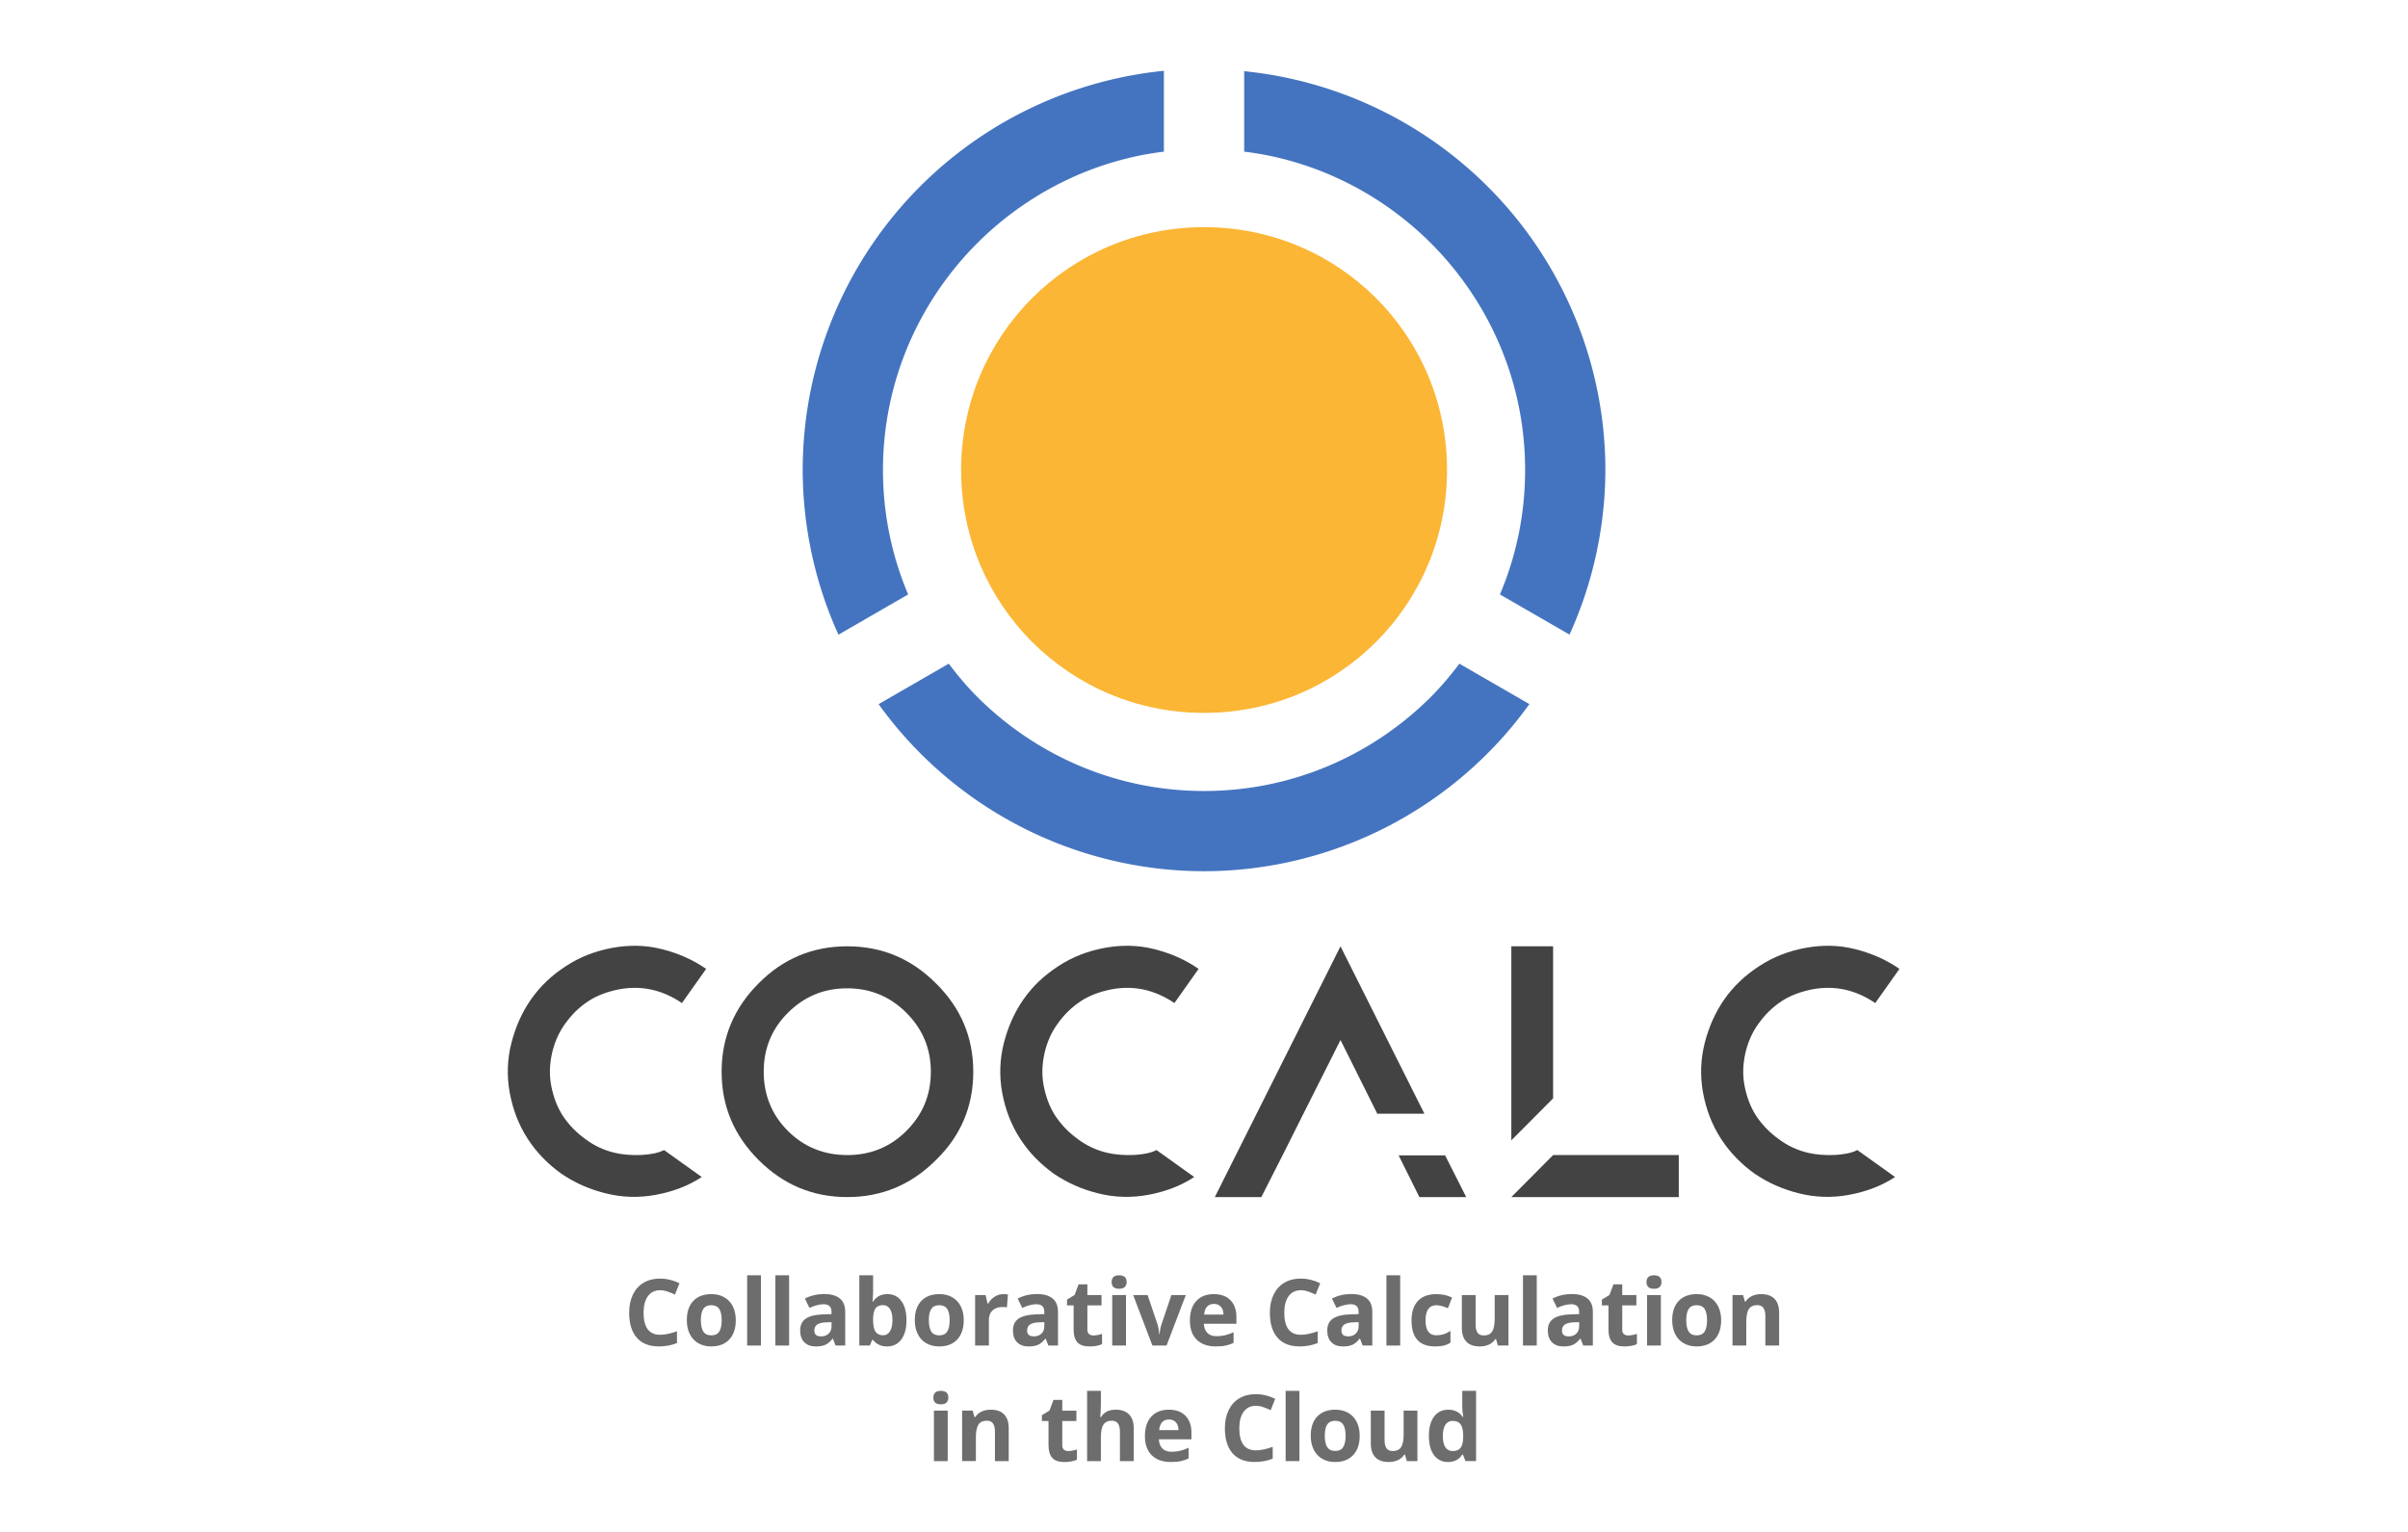 <?xml version="1.0" encoding="UTF-8" standalone="no"?>
<!-- Created with Inkscape (http://www.inkscape.org/) -->

<svg
   xmlns:dc="http://purl.org/dc/elements/1.1/"
   xmlns:cc="http://creativecommons.org/ns#"
   xmlns:rdf="http://www.w3.org/1999/02/22-rdf-syntax-ns#"
   xmlns:svg="http://www.w3.org/2000/svg"
   xmlns="http://www.w3.org/2000/svg"
   xmlns:sodipodi="http://sodipodi.sourceforge.net/DTD/sodipodi-0.dtd"
   xmlns:inkscape="http://www.inkscape.org/namespaces/inkscape"
   width="440mm"
   height="280mm"
   viewBox="0 0 1559.055 992.126"
   id="svg2"
   version="1.1"
   inkscape:version="0.91 r13725"
   sodipodi:docname="cocalc-chrome-app-tile-440x280.svg"
   inkscape:export-filename="/home/hsy/d/cocalc/artwork/cocalc-chrome-app-tile-440x280.svg.png"
   inkscape:export-xdpi="25.4"
   inkscape:export-ydpi="25.4">
  <defs
     id="defs4" />
  <sodipodi:namedview
     id="base"
     pagecolor="#ffffff"
     bordercolor="#666666"
     borderopacity="1.0"
     inkscape:pageopacity="0.0"
     inkscape:pageshadow="2"
     inkscape:zoom="0.7"
     inkscape:cx="448.87982"
     inkscape:cy="433.04154"
     inkscape:document-units="px"
     inkscape:current-layer="layer1-6"
     showgrid="false"
     inkscape:window-width="2560"
     inkscape:window-height="1416"
     inkscape:window-x="0"
     inkscape:window-y="24"
     inkscape:window-maximized="1" />
  <g
     inkscape:label="Layer 1"
     inkscape:groupmode="layer"
     id="layer1"
     transform="translate(0,-60.236)">
    <g
       transform="matrix(3.307,0,0,3.307,253.571,-2335.529)"
       id="layer1-6"
       inkscape:label="Layer 1">
      <g
         id="g4148"
         transform="matrix(1.882,0,0,1.882,-387.807,-130.719)">
        <g
           id="text4810"
           style="font-style:normal;font-variant:normal;font-weight:bold;font-stretch:normal;font-size:9.621px;line-height:125%;font-family:'Noto Sans';-inkscape-font-specification:'Noto Sans Bold';text-align:center;letter-spacing:0px;word-spacing:0px;writing-mode:lr-tb;text-anchor:middle;fill:#000000;fill-opacity:1;stroke:none;stroke-width:1px;stroke-linecap:butt;stroke-linejoin:miter;stroke-opacity:1">
          <path
             id="path4240"
             style="font-style:normal;font-variant:normal;font-weight:bold;font-stretch:normal;font-size:9.621px;line-height:125%;font-family:'Noto Sans';-inkscape-font-specification:'Noto Sans Bold';text-align:center;text-anchor:middle;fill:#6d6d6d;fill-opacity:1"
             d="m 233.992,588.655 q -0.822,0 -1.273,0.62 -0.451,0.615 -0.451,1.719 0,2.297 1.724,2.297 0.723,0 1.752,-0.362 l 0,1.221 q -0.846,0.352 -1.889,0.352 -1.499,0 -2.293,-0.907 -0.794,-0.911 -0.794,-2.612 0,-1.071 0.39,-1.874 0.39,-0.808 1.118,-1.236 0.733,-0.432 1.715,-0.432 1.001,0 2.011,0.484 l -0.47,1.184 q -0.385,-0.183 -0.775,-0.319 -0.39,-0.136 -0.766,-0.136 z"
             inkscape:connector-curvature="0" />
          <path
             id="path4242"
             style="font-style:normal;font-variant:normal;font-weight:bold;font-stretch:normal;font-size:9.621px;line-height:125%;font-family:'Noto Sans';-inkscape-font-specification:'Noto Sans Bold';text-align:center;text-anchor:middle;fill:#6d6d6d;fill-opacity:1"
             d="m 238.229,591.774 q 0,0.78 0.254,1.179 0.258,0.399 0.836,0.399 0.573,0 0.822,-0.395 0.254,-0.399 0.254,-1.184 0,-0.78 -0.254,-1.17 -0.254,-0.39 -0.832,-0.39 -0.573,0 -0.827,0.39 -0.254,0.385 -0.254,1.17 z m 3.631,0 q 0,1.282 -0.676,2.006 -0.676,0.723 -1.884,0.723 -0.756,0 -1.334,-0.329 -0.578,-0.334 -0.888,-0.954 -0.31,-0.62 -0.31,-1.447 0,-1.287 0.672,-2.001 0.672,-0.714 1.889,-0.714 0.756,0 1.334,0.329 0.578,0.329 0.888,0.944 0.31,0.615 0.31,1.442 z"
             inkscape:connector-curvature="0" />
          <path
             id="path4244"
             style="font-style:normal;font-variant:normal;font-weight:bold;font-stretch:normal;font-size:9.621px;line-height:125%;font-family:'Noto Sans';-inkscape-font-specification:'Noto Sans Bold';text-align:center;text-anchor:middle;fill:#6d6d6d;fill-opacity:1"
             d="m 244.477,594.41 -1.433,0 0,-7.31 1.433,0 0,7.31 z"
             inkscape:connector-curvature="0" />
          <path
             id="path4246"
             style="font-style:normal;font-variant:normal;font-weight:bold;font-stretch:normal;font-size:9.621px;line-height:125%;font-family:'Noto Sans';-inkscape-font-specification:'Noto Sans Bold';text-align:center;text-anchor:middle;fill:#6d6d6d;fill-opacity:1"
             d="m 247.409,594.41 -1.433,0 0,-7.31 1.433,0 0,7.31 z"
             inkscape:connector-curvature="0" />
          <path
             id="path4248"
             style="font-style:normal;font-variant:normal;font-weight:bold;font-stretch:normal;font-size:9.621px;line-height:125%;font-family:'Noto Sans';-inkscape-font-specification:'Noto Sans Bold';text-align:center;text-anchor:middle;fill:#6d6d6d;fill-opacity:1"
             d="m 252.243,594.41 -0.277,-0.714 -0.038,0 q -0.362,0.456 -0.747,0.634 -0.381,0.174 -0.996,0.174 -0.756,0 -1.193,-0.432 -0.432,-0.432 -0.432,-1.231 0,-0.836 0.583,-1.231 0.587,-0.399 1.766,-0.442 l 0.911,-0.028 0,-0.23 q 0,-0.799 -0.817,-0.799 -0.629,0 -1.48,0.381 l -0.474,-0.968 q 0.907,-0.474 2.011,-0.474 1.057,0 1.621,0.46 0.564,0.46 0.564,1.4 l 0,3.5 -1.001,0 z m -0.423,-2.433 -0.554,0.019 q -0.625,0.019 -0.93,0.225 -0.305,0.207 -0.305,0.63 0,0.606 0.695,0.606 0.498,0 0.794,-0.287 0.301,-0.287 0.301,-0.761 l 0,-0.432 z"
             inkscape:connector-curvature="0" />
          <path
             id="path4250"
             style="font-style:normal;font-variant:normal;font-weight:bold;font-stretch:normal;font-size:9.621px;line-height:125%;font-family:'Noto Sans';-inkscape-font-specification:'Noto Sans Bold';text-align:center;text-anchor:middle;fill:#6d6d6d;fill-opacity:1"
             d="m 257.636,589.059 q 0.93,0 1.456,0.728 0.526,0.723 0.526,1.987 0,1.301 -0.545,2.015 -0.54,0.714 -1.475,0.714 -0.925,0 -1.452,-0.672 l -0.099,0 -0.24,0.578 -1.095,0 0,-7.31 1.433,0 0,1.701 q 0,0.324 -0.056,1.038 l 0.056,0 q 0.503,-0.78 1.489,-0.78 z m -0.46,1.146 q -0.531,0 -0.775,0.329 -0.244,0.324 -0.254,1.076 l 0,0.155 q 0,0.846 0.249,1.212 0.254,0.366 0.799,0.366 0.442,0 0.7,-0.404 0.263,-0.409 0.263,-1.184 0,-0.775 -0.263,-1.16 -0.263,-0.39 -0.719,-0.39 z"
             inkscape:connector-curvature="0" />
          <path
             id="path4252"
             style="font-style:normal;font-variant:normal;font-weight:bold;font-stretch:normal;font-size:9.621px;line-height:125%;font-family:'Noto Sans';-inkscape-font-specification:'Noto Sans Bold';text-align:center;text-anchor:middle;fill:#6d6d6d;fill-opacity:1"
             d="m 261.944,591.774 q 0,0.78 0.254,1.179 0.258,0.399 0.836,0.399 0.573,0 0.822,-0.395 0.254,-0.399 0.254,-1.184 0,-0.78 -0.254,-1.17 -0.254,-0.39 -0.832,-0.39 -0.573,0 -0.827,0.39 -0.254,0.385 -0.254,1.17 z m 3.631,0 q 0,1.282 -0.676,2.006 -0.676,0.723 -1.884,0.723 -0.756,0 -1.334,-0.329 -0.578,-0.334 -0.888,-0.954 -0.31,-0.62 -0.31,-1.447 0,-1.287 0.672,-2.001 0.672,-0.714 1.889,-0.714 0.756,0 1.334,0.329 0.578,0.329 0.888,0.944 0.31,0.615 0.31,1.442 z"
             inkscape:connector-curvature="0" />
          <path
             id="path4254"
             style="font-style:normal;font-variant:normal;font-weight:bold;font-stretch:normal;font-size:9.621px;line-height:125%;font-family:'Noto Sans';-inkscape-font-specification:'Noto Sans Bold';text-align:center;text-anchor:middle;fill:#6d6d6d;fill-opacity:1"
             d="m 269.69,589.059 q 0.291,0 0.484,0.042 l -0.108,1.344 q -0.174,-0.047 -0.423,-0.047 -0.686,0 -1.071,0.352 -0.381,0.352 -0.381,0.987 l 0,2.673 -1.433,0 0,-5.252 1.085,0 0.211,0.883 0.07,0 q 0.244,-0.442 0.658,-0.709 0.418,-0.272 0.907,-0.272 z"
             inkscape:connector-curvature="0" />
          <path
             id="path4256"
             style="font-style:normal;font-variant:normal;font-weight:bold;font-stretch:normal;font-size:9.621px;line-height:125%;font-family:'Noto Sans';-inkscape-font-specification:'Noto Sans Bold';text-align:center;text-anchor:middle;fill:#6d6d6d;fill-opacity:1"
             d="m 274.379,594.41 -0.277,-0.714 -0.038,0 q -0.362,0.456 -0.747,0.634 -0.381,0.174 -0.996,0.174 -0.756,0 -1.193,-0.432 -0.432,-0.432 -0.432,-1.231 0,-0.836 0.583,-1.231 0.587,-0.399 1.766,-0.442 l 0.911,-0.028 0,-0.23 q 0,-0.799 -0.817,-0.799 -0.63,0 -1.48,0.381 l -0.474,-0.968 q 0.907,-0.474 2.011,-0.474 1.057,0 1.621,0.46 0.564,0.46 0.564,1.4 l 0,3.5 -1.001,0 z m -0.423,-2.433 -0.554,0.019 q -0.625,0.019 -0.93,0.225 -0.305,0.207 -0.305,0.63 0,0.606 0.695,0.606 0.498,0 0.794,-0.287 0.301,-0.287 0.301,-0.761 l 0,-0.432 z"
             inkscape:connector-curvature="0" />
          <path
             id="path4258"
             style="font-style:normal;font-variant:normal;font-weight:bold;font-stretch:normal;font-size:9.621px;line-height:125%;font-family:'Noto Sans';-inkscape-font-specification:'Noto Sans Bold';text-align:center;text-anchor:middle;fill:#6d6d6d;fill-opacity:1"
             d="m 279.062,593.362 q 0.376,0 0.902,-0.164 l 0,1.066 q -0.536,0.24 -1.315,0.24 -0.86,0 -1.254,-0.432 -0.39,-0.437 -0.39,-1.306 l 0,-2.532 -0.686,0 0,-0.606 0.789,-0.479 0.413,-1.109 0.916,0 0,1.118 1.47,0 0,1.076 -1.47,0 0,2.532 q 0,0.305 0.169,0.451 0.174,0.146 0.456,0.146 z"
             inkscape:connector-curvature="0" />
          <path
             id="path4260"
             style="font-style:normal;font-variant:normal;font-weight:bold;font-stretch:normal;font-size:9.621px;line-height:125%;font-family:'Noto Sans';-inkscape-font-specification:'Noto Sans Bold';text-align:center;text-anchor:middle;fill:#6d6d6d;fill-opacity:1"
             d="m 280.96,587.8 q 0,-0.7 0.78,-0.7 0.78,0 0.78,0.7 0,0.334 -0.197,0.521 -0.193,0.183 -0.583,0.183 -0.78,0 -0.78,-0.705 z m 1.494,6.61 -1.433,0 0,-5.252 1.433,0 0,5.252 z"
             inkscape:connector-curvature="0" />
          <path
             id="path4262"
             style="font-style:normal;font-variant:normal;font-weight:bold;font-stretch:normal;font-size:9.621px;line-height:125%;font-family:'Noto Sans';-inkscape-font-specification:'Noto Sans Bold';text-align:center;text-anchor:middle;fill:#6d6d6d;fill-opacity:1"
             d="m 285.202,594.41 -2.001,-5.252 1.499,0 1.015,2.992 q 0.155,0.489 0.202,1.076 l 0.038,0 q 0.028,-0.531 0.211,-1.076 l 1.01,-2.992 1.499,0 -2.001,5.252 -1.47,0 z"
             inkscape:connector-curvature="0" />
          <path
             id="path4264"
             style="font-style:normal;font-variant:normal;font-weight:bold;font-stretch:normal;font-size:9.621px;line-height:125%;font-family:'Noto Sans';-inkscape-font-specification:'Noto Sans Bold';text-align:center;text-anchor:middle;fill:#6d6d6d;fill-opacity:1"
             d="m 291.596,590.078 q -0.456,0 -0.714,0.291 -0.258,0.287 -0.296,0.817 l 2.011,0 q -0.009,-0.531 -0.277,-0.817 -0.268,-0.291 -0.723,-0.291 z m 0.202,4.425 q -1.268,0 -1.982,-0.7 -0.714,-0.7 -0.714,-1.982 0,-1.32 0.658,-2.039 0.662,-0.723 1.827,-0.723 1.113,0 1.733,0.634 0.62,0.634 0.62,1.752 l 0,0.695 -3.387,0 q 0.024,0.611 0.362,0.954 0.338,0.343 0.949,0.343 0.474,0 0.897,-0.099 0.423,-0.099 0.883,-0.315 l 0,1.109 q -0.376,0.188 -0.803,0.277 -0.427,0.094 -1.043,0.094 z"
             inkscape:connector-curvature="0" />
          <path
             id="path4266"
             style="font-style:normal;font-variant:normal;font-weight:bold;font-stretch:normal;font-size:9.621px;line-height:125%;font-family:'Noto Sans';-inkscape-font-specification:'Noto Sans Bold';text-align:center;text-anchor:middle;fill:#6d6d6d;fill-opacity:1"
             d="m 300.644,588.655 q -0.822,0 -1.273,0.62 -0.451,0.615 -0.451,1.719 0,2.297 1.724,2.297 0.723,0 1.752,-0.362 l 0,1.221 q -0.846,0.352 -1.889,0.352 -1.499,0 -2.293,-0.907 -0.794,-0.911 -0.794,-2.612 0,-1.071 0.39,-1.874 0.39,-0.808 1.118,-1.236 0.733,-0.432 1.715,-0.432 1.001,0 2.011,0.484 l -0.47,1.184 q -0.385,-0.183 -0.775,-0.319 -0.39,-0.136 -0.766,-0.136 z"
             inkscape:connector-curvature="0" />
          <path
             id="path4268"
             style="font-style:normal;font-variant:normal;font-weight:bold;font-stretch:normal;font-size:9.621px;line-height:125%;font-family:'Noto Sans';-inkscape-font-specification:'Noto Sans Bold';text-align:center;text-anchor:middle;fill:#6d6d6d;fill-opacity:1"
             d="m 307.075,594.41 -0.277,-0.714 -0.038,0 q -0.362,0.456 -0.747,0.634 -0.381,0.174 -0.996,0.174 -0.756,0 -1.193,-0.432 -0.432,-0.432 -0.432,-1.231 0,-0.836 0.583,-1.231 0.587,-0.399 1.766,-0.442 l 0.911,-0.028 0,-0.23 q 0,-0.799 -0.817,-0.799 -0.63,0 -1.48,0.381 l -0.474,-0.968 q 0.907,-0.474 2.011,-0.474 1.057,0 1.621,0.46 0.564,0.46 0.564,1.4 l 0,3.5 -1.001,0 z m -0.423,-2.433 -0.554,0.019 q -0.625,0.019 -0.93,0.225 -0.305,0.207 -0.305,0.63 0,0.606 0.695,0.606 0.498,0 0.794,-0.287 0.301,-0.287 0.301,-0.761 l 0,-0.432 z"
             inkscape:connector-curvature="0" />
          <path
             id="path4270"
             style="font-style:normal;font-variant:normal;font-weight:bold;font-stretch:normal;font-size:9.621px;line-height:125%;font-family:'Noto Sans';-inkscape-font-specification:'Noto Sans Bold';text-align:center;text-anchor:middle;fill:#6d6d6d;fill-opacity:1"
             d="m 310.979,594.41 -1.433,0 0,-7.31 1.433,0 0,7.31 z"
             inkscape:connector-curvature="0" />
          <path
             id="path4272"
             style="font-style:normal;font-variant:normal;font-weight:bold;font-stretch:normal;font-size:9.621px;line-height:125%;font-family:'Noto Sans';-inkscape-font-specification:'Noto Sans Bold';text-align:center;text-anchor:middle;fill:#6d6d6d;fill-opacity:1"
             d="m 314.61,594.504 q -2.452,0 -2.452,-2.692 0,-1.339 0.667,-2.044 0.667,-0.709 1.912,-0.709 0.911,0 1.635,0.357 l -0.423,1.109 q -0.338,-0.136 -0.63,-0.221 -0.291,-0.089 -0.583,-0.089 -1.118,0 -1.118,1.588 0,1.541 1.118,1.541 0.413,0 0.766,-0.108 0.352,-0.113 0.705,-0.348 l 0,1.226 q -0.348,0.221 -0.705,0.305 -0.352,0.085 -0.893,0.085 z"
             inkscape:connector-curvature="0" />
          <path
             id="path4274"
             style="font-style:normal;font-variant:normal;font-weight:bold;font-stretch:normal;font-size:9.621px;line-height:125%;font-family:'Noto Sans';-inkscape-font-specification:'Noto Sans Bold';text-align:center;text-anchor:middle;fill:#6d6d6d;fill-opacity:1"
             d="m 321.14,594.41 -0.193,-0.672 -0.075,0 q -0.23,0.366 -0.653,0.568 -0.423,0.197 -0.963,0.197 -0.925,0 -1.395,-0.493 -0.47,-0.498 -0.47,-1.428 l 0,-3.425 1.433,0 0,3.068 q 0,0.568 0.202,0.855 0.202,0.282 0.644,0.282 0.601,0 0.869,-0.399 0.268,-0.404 0.268,-1.334 l 0,-2.471 1.433,0 0,5.252 -1.099,0 z"
             inkscape:connector-curvature="0" />
          <path
             id="path4276"
             style="font-style:normal;font-variant:normal;font-weight:bold;font-stretch:normal;font-size:9.621px;line-height:125%;font-family:'Noto Sans';-inkscape-font-specification:'Noto Sans Bold';text-align:center;text-anchor:middle;fill:#6d6d6d;fill-opacity:1"
             d="m 325.185,594.41 -1.433,0 0,-7.31 1.433,0 0,7.31 z"
             inkscape:connector-curvature="0" />
          <path
             id="path4278"
             style="font-style:normal;font-variant:normal;font-weight:bold;font-stretch:normal;font-size:9.621px;line-height:125%;font-family:'Noto Sans';-inkscape-font-specification:'Noto Sans Bold';text-align:center;text-anchor:middle;fill:#6d6d6d;fill-opacity:1"
             d="m 330.019,594.41 -0.277,-0.714 -0.038,0 q -0.362,0.456 -0.747,0.634 -0.381,0.174 -0.996,0.174 -0.756,0 -1.193,-0.432 -0.432,-0.432 -0.432,-1.231 0,-0.836 0.583,-1.231 0.587,-0.399 1.766,-0.442 l 0.911,-0.028 0,-0.23 q 0,-0.799 -0.817,-0.799 -0.629,0 -1.48,0.381 l -0.474,-0.968 q 0.907,-0.474 2.011,-0.474 1.057,0 1.621,0.46 0.564,0.46 0.564,1.4 l 0,3.5 -1.001,0 z m -0.423,-2.433 -0.554,0.019 q -0.625,0.019 -0.93,0.225 -0.305,0.207 -0.305,0.63 0,0.606 0.695,0.606 0.498,0 0.794,-0.287 0.301,-0.287 0.301,-0.761 l 0,-0.432 z"
             inkscape:connector-curvature="0" />
          <path
             id="path4280"
             style="font-style:normal;font-variant:normal;font-weight:bold;font-stretch:normal;font-size:9.621px;line-height:125%;font-family:'Noto Sans';-inkscape-font-specification:'Noto Sans Bold';text-align:center;text-anchor:middle;fill:#6d6d6d;fill-opacity:1"
             d="m 334.703,593.362 q 0.376,0 0.902,-0.164 l 0,1.066 q -0.536,0.24 -1.315,0.24 -0.86,0 -1.254,-0.432 -0.39,-0.437 -0.39,-1.306 l 0,-2.532 -0.686,0 0,-0.606 0.789,-0.479 0.413,-1.109 0.916,0 0,1.118 1.47,0 0,1.076 -1.47,0 0,2.532 q 0,0.305 0.169,0.451 0.174,0.146 0.456,0.146 z"
             inkscape:connector-curvature="0" />
          <path
             id="path4282"
             style="font-style:normal;font-variant:normal;font-weight:bold;font-stretch:normal;font-size:9.621px;line-height:125%;font-family:'Noto Sans';-inkscape-font-specification:'Noto Sans Bold';text-align:center;text-anchor:middle;fill:#6d6d6d;fill-opacity:1"
             d="m 336.601,587.8 q 0,-0.7 0.78,-0.7 0.78,0 0.78,0.7 0,0.334 -0.197,0.521 -0.193,0.183 -0.583,0.183 -0.78,0 -0.78,-0.705 z m 1.494,6.61 -1.433,0 0,-5.252 1.433,0 0,5.252 z"
             inkscape:connector-curvature="0" />
          <path
             id="path4284"
             style="font-style:normal;font-variant:normal;font-weight:bold;font-stretch:normal;font-size:9.621px;line-height:125%;font-family:'Noto Sans';-inkscape-font-specification:'Noto Sans Bold';text-align:center;text-anchor:middle;fill:#6d6d6d;fill-opacity:1"
             d="m 340.735,591.774 q 0,0.78 0.254,1.179 0.258,0.399 0.836,0.399 0.573,0 0.822,-0.395 0.254,-0.399 0.254,-1.184 0,-0.78 -0.254,-1.17 -0.254,-0.39 -0.832,-0.39 -0.573,0 -0.827,0.39 -0.254,0.385 -0.254,1.17 z m 3.631,0 q 0,1.282 -0.676,2.006 -0.676,0.723 -1.884,0.723 -0.756,0 -1.334,-0.329 -0.578,-0.334 -0.888,-0.954 -0.31,-0.62 -0.31,-1.447 0,-1.287 0.672,-2.001 0.672,-0.714 1.889,-0.714 0.756,0 1.334,0.329 0.578,0.329 0.888,0.944 0.31,0.615 0.31,1.442 z"
             inkscape:connector-curvature="0" />
          <path
             id="path4286"
             style="font-style:normal;font-variant:normal;font-weight:bold;font-stretch:normal;font-size:9.621px;line-height:125%;font-family:'Noto Sans';-inkscape-font-specification:'Noto Sans Bold';text-align:center;text-anchor:middle;fill:#6d6d6d;fill-opacity:1"
             d="m 350.398,594.41 -1.433,0 0,-3.068 q 0,-0.568 -0.202,-0.85 -0.202,-0.287 -0.644,-0.287 -0.601,0 -0.869,0.404 -0.268,0.399 -0.268,1.329 l 0,2.471 -1.433,0 0,-5.252 1.095,0 0.193,0.672 0.08,0 q 0.24,-0.381 0.658,-0.573 0.423,-0.197 0.958,-0.197 0.916,0 1.391,0.498 0.474,0.493 0.474,1.428 l 0,3.425 z"
             inkscape:connector-curvature="0" />
          <path
             id="path4288"
             style="font-style:normal;font-variant:normal;font-weight:bold;font-stretch:normal;font-size:9.621px;line-height:125%;font-family:'Noto Sans';-inkscape-font-specification:'Noto Sans Bold';text-align:center;text-anchor:middle;fill:#6d6d6d;fill-opacity:1"
             d="m 262.413,599.826 q 0,-0.7 0.78,-0.7 0.78,0 0.78,0.7 0,0.334 -0.197,0.521 -0.193,0.183 -0.583,0.183 -0.78,0 -0.78,-0.705 z m 1.494,6.61 -1.433,0 0,-5.252 1.433,0 0,5.252 z"
             inkscape:connector-curvature="0" />
          <path
             id="path4290"
             style="font-style:normal;font-variant:normal;font-weight:bold;font-stretch:normal;font-size:9.621px;line-height:125%;font-family:'Noto Sans';-inkscape-font-specification:'Noto Sans Bold';text-align:center;text-anchor:middle;fill:#6d6d6d;fill-opacity:1"
             d="m 270.254,606.436 -1.433,0 0,-3.068 q 0,-0.568 -0.202,-0.85 -0.202,-0.287 -0.644,-0.287 -0.601,0 -0.869,0.404 -0.268,0.399 -0.268,1.329 l 0,2.471 -1.433,0 0,-5.252 1.095,0 0.193,0.672 0.08,0 q 0.24,-0.381 0.658,-0.573 0.423,-0.197 0.958,-0.197 0.916,0 1.391,0.498 0.474,0.493 0.474,1.428 l 0,3.425 z"
             inkscape:connector-curvature="0" />
          <path
             id="path4292"
             style="font-style:normal;font-variant:normal;font-weight:bold;font-stretch:normal;font-size:9.621px;line-height:125%;font-family:'Noto Sans';-inkscape-font-specification:'Noto Sans Bold';text-align:center;text-anchor:middle;fill:#6d6d6d;fill-opacity:1"
             d="m 276.45,605.389 q 0.376,0 0.902,-0.164 l 0,1.066 q -0.536,0.24 -1.315,0.24 -0.86,0 -1.254,-0.432 -0.39,-0.437 -0.39,-1.306 l 0,-2.532 -0.686,0 0,-0.606 0.789,-0.479 0.413,-1.109 0.916,0 0,1.118 1.47,0 0,1.076 -1.47,0 0,2.532 q 0,0.305 0.169,0.451 0.174,0.146 0.456,0.146 z"
             inkscape:connector-curvature="0" />
          <path
             id="path4294"
             style="font-style:normal;font-variant:normal;font-weight:bold;font-stretch:normal;font-size:9.621px;line-height:125%;font-family:'Noto Sans';-inkscape-font-specification:'Noto Sans Bold';text-align:center;text-anchor:middle;fill:#6d6d6d;fill-opacity:1"
             d="m 283.257,606.436 -1.433,0 0,-3.068 q 0,-1.137 -0.846,-1.137 -0.601,0 -0.869,0.409 -0.268,0.409 -0.268,1.325 l 0,2.471 -1.433,0 0,-7.31 1.433,0 0,1.489 q 0,0.174 -0.033,0.817 l -0.033,0.423 0.075,0 q 0.479,-0.77 1.522,-0.77 0.925,0 1.405,0.498 0.479,0.498 0.479,1.428 l 0,3.425 z"
             inkscape:connector-curvature="0" />
          <path
             id="path4296"
             style="font-style:normal;font-variant:normal;font-weight:bold;font-stretch:normal;font-size:9.621px;line-height:125%;font-family:'Noto Sans';-inkscape-font-specification:'Noto Sans Bold';text-align:center;text-anchor:middle;fill:#6d6d6d;fill-opacity:1"
             d="m 286.917,602.105 q -0.456,0 -0.714,0.291 -0.258,0.287 -0.296,0.817 l 2.011,0 q -0.009,-0.531 -0.277,-0.817 -0.268,-0.291 -0.723,-0.291 z m 0.202,4.425 q -1.268,0 -1.982,-0.7 -0.714,-0.7 -0.714,-1.982 0,-1.32 0.658,-2.039 0.662,-0.723 1.827,-0.723 1.113,0 1.733,0.634 0.62,0.634 0.62,1.752 l 0,0.695 -3.387,0 q 0.024,0.611 0.362,0.954 0.338,0.343 0.949,0.343 0.474,0 0.897,-0.099 0.423,-0.099 0.883,-0.315 l 0,1.109 q -0.376,0.188 -0.803,0.277 -0.427,0.094 -1.043,0.094 z"
             inkscape:connector-curvature="0" />
          <path
             id="path4298"
             style="font-style:normal;font-variant:normal;font-weight:bold;font-stretch:normal;font-size:9.621px;line-height:125%;font-family:'Noto Sans';-inkscape-font-specification:'Noto Sans Bold';text-align:center;text-anchor:middle;fill:#6d6d6d;fill-opacity:1"
             d="m 295.965,600.681 q -0.822,0 -1.273,0.62 -0.451,0.615 -0.451,1.719 0,2.297 1.724,2.297 0.723,0 1.752,-0.362 l 0,1.221 q -0.846,0.352 -1.889,0.352 -1.499,0 -2.293,-0.907 -0.794,-0.911 -0.794,-2.612 0,-1.071 0.39,-1.874 0.39,-0.808 1.118,-1.236 0.733,-0.432 1.715,-0.432 1.001,0 2.011,0.484 l -0.47,1.184 q -0.385,-0.183 -0.775,-0.319 -0.39,-0.136 -0.766,-0.136 z"
             inkscape:connector-curvature="0" />
          <path
             id="path4300"
             style="font-style:normal;font-variant:normal;font-weight:bold;font-stretch:normal;font-size:9.621px;line-height:125%;font-family:'Noto Sans';-inkscape-font-specification:'Noto Sans Bold';text-align:center;text-anchor:middle;fill:#6d6d6d;fill-opacity:1"
             d="m 300.494,606.436 -1.433,0 0,-7.31 1.433,0 0,7.31 z"
             inkscape:connector-curvature="0" />
          <path
             id="path4302"
             style="font-style:normal;font-variant:normal;font-weight:bold;font-stretch:normal;font-size:9.621px;line-height:125%;font-family:'Noto Sans';-inkscape-font-specification:'Noto Sans Bold';text-align:center;text-anchor:middle;fill:#6d6d6d;fill-opacity:1"
             d="m 303.134,603.801 q 0,0.78 0.254,1.179 0.258,0.399 0.836,0.399 0.573,0 0.822,-0.395 0.254,-0.399 0.254,-1.184 0,-0.78 -0.254,-1.17 -0.254,-0.39 -0.832,-0.39 -0.573,0 -0.827,0.39 -0.254,0.385 -0.254,1.17 z m 3.631,0 q 0,1.282 -0.676,2.006 -0.676,0.723 -1.884,0.723 -0.756,0 -1.334,-0.329 -0.578,-0.334 -0.888,-0.954 -0.31,-0.62 -0.31,-1.447 0,-1.287 0.672,-2.001 0.672,-0.714 1.889,-0.714 0.756,0 1.334,0.329 0.578,0.329 0.888,0.944 0.31,0.615 0.31,1.442 z"
             inkscape:connector-curvature="0" />
          <path
             id="path4304"
             style="font-style:normal;font-variant:normal;font-weight:bold;font-stretch:normal;font-size:9.621px;line-height:125%;font-family:'Noto Sans';-inkscape-font-specification:'Noto Sans Bold';text-align:center;text-anchor:middle;fill:#6d6d6d;fill-opacity:1"
             d="m 311.67,606.436 -0.193,-0.672 -0.075,0 q -0.23,0.366 -0.653,0.568 -0.423,0.197 -0.963,0.197 -0.925,0 -1.395,-0.493 -0.47,-0.498 -0.47,-1.428 l 0,-3.425 1.433,0 0,3.068 q 0,0.568 0.202,0.855 0.202,0.282 0.644,0.282 0.601,0 0.869,-0.399 0.268,-0.404 0.268,-1.334 l 0,-2.471 1.433,0 0,5.252 -1.099,0 z"
             inkscape:connector-curvature="0" />
          <path
             id="path4306"
             style="font-style:normal;font-variant:normal;font-weight:bold;font-stretch:normal;font-size:9.621px;line-height:125%;font-family:'Noto Sans';-inkscape-font-specification:'Noto Sans Bold';text-align:center;text-anchor:middle;fill:#6d6d6d;fill-opacity:1"
             d="m 315.945,606.53 q -0.925,0 -1.456,-0.719 -0.526,-0.719 -0.526,-1.992 0,-1.292 0.536,-2.011 0.54,-0.723 1.484,-0.723 0.991,0 1.513,0.77 l 0.047,0 q -0.108,-0.587 -0.108,-1.048 l 0,-1.682 1.438,0 0,7.31 -1.099,0 -0.277,-0.681 -0.061,0 q -0.489,0.775 -1.489,0.775 z m 0.503,-1.142 q 0.55,0 0.803,-0.319 0.258,-0.319 0.282,-1.085 l 0,-0.155 q 0,-0.846 -0.263,-1.212 -0.258,-0.366 -0.846,-0.366 -0.479,0 -0.747,0.409 -0.263,0.404 -0.263,1.179 0,0.775 0.268,1.165 0.268,0.385 0.766,0.385 z"
             inkscape:connector-curvature="0" />
        </g>
      </g>
      <g
         transform="matrix(2.321,0,0,2.321,-49.835,-1336.117)"
         id="g4827">
        <g
           transform="translate(-200.584,424.663)"
           id="g4820">
          <path
             style="color:#000000;clip-rule:nonzero;display:inline;overflow:visible;visibility:visible;opacity:1;isolation:auto;mix-blend-mode:normal;color-interpolation:sRGB;color-interpolation-filters:linearRGB;solid-color:#000000;solid-opacity:1;fill:#fbb635;fill-opacity:1;fill-rule:nonzero;stroke:none;stroke-width:1;stroke-linecap:square;stroke-linejoin:round;stroke-miterlimit:4;stroke-dasharray:none;stroke-dashoffset:0;stroke-opacity:1;color-rendering:auto;image-rendering:auto;shape-rendering:auto;text-rendering:auto;enable-background:accumulate"
             d="m 290.584,482.296 c -1.42,0 -2.802,0.143 -4.139,0.415 -1.337,0.272 -2.627,0.673 -3.854,1.19 -1.227,0.517 -2.391,1.151 -3.481,1.886 -1.09,0.735 -2.105,1.571 -3.031,2.497 -0.926,0.926 -1.762,1.941 -2.497,3.031 -0.735,1.09 -1.369,2.254 -1.886,3.481 -0.517,1.227 -0.918,2.517 -1.19,3.854 -0.272,1.337 -0.415,2.72 -0.415,4.139 0,1.42 0.143,2.805 0.415,4.142 0.272,1.337 0.673,2.624 1.19,3.851 0.517,1.227 1.151,2.393 1.886,3.483 0.735,1.09 1.571,2.105 2.497,3.031 0.926,0.926 1.941,1.762 3.031,2.497 1.09,0.735 2.254,1.369 3.481,1.886 1.227,0.517 2.517,0.918 3.854,1.19 1.337,0.272 2.72,0.413 4.139,0.413 1.42,0 2.805,-0.141 4.142,-0.413 1.337,-0.272 2.627,-0.673 3.854,-1.19 1.227,-0.517 2.391,-1.151 3.481,-1.886 1.09,-0.735 2.105,-1.571 3.031,-2.497 0.926,-0.926 1.762,-1.941 2.497,-3.031 0.735,-1.09 1.369,-2.256 1.886,-3.483 0.517,-1.227 0.918,-2.514 1.19,-3.851 0.272,-1.337 0.413,-2.722 0.413,-4.142 0,-1.42 -0.141,-2.802 -0.413,-4.139 -0.272,-1.337 -0.673,-2.627 -1.19,-3.854 -0.517,-1.227 -1.151,-2.391 -1.886,-3.481 -0.735,-1.09 -1.571,-2.105 -2.497,-3.031 -0.926,-0.926 -1.941,-1.762 -3.031,-2.497 -1.09,-0.735 -2.254,-1.369 -3.481,-1.886 -1.227,-0.517 -2.517,-0.918 -3.854,-1.19 -1.337,-0.272 -2.722,-0.415 -4.142,-0.415 z"
             id="path4192"
             inkscape:connector-curvature="0" />
          <path
             style="color:#000000;clip-rule:nonzero;display:inline;overflow:visible;visibility:visible;opacity:1;isolation:auto;mix-blend-mode:normal;color-interpolation:sRGB;color-interpolation-filters:linearRGB;solid-color:#000000;solid-opacity:1;fill:#4474c0;fill-opacity:1;fill-rule:nonzero;stroke:none;stroke-width:1;stroke-linecap:square;stroke-linejoin:round;stroke-miterlimit:4;stroke-dasharray:none;stroke-dashoffset:0;stroke-opacity:1;color-rendering:auto;image-rendering:auto;shape-rendering:auto;text-rendering:auto;enable-background:accumulate"
             d="m 287.198,469.104 a 33.854,33.854 0 0 0 -30.469,33.685 33.854,33.854 0 0 0 3.015,13.896 l 5.879,-3.396 c -0.681,-1.611 -1.211,-3.301 -1.571,-5.052 -0.362,-1.76 -0.553,-3.584 -0.553,-5.448 0,-1.865 0.191,-3.685 0.553,-5.446 0.362,-1.76 0.895,-3.459 1.582,-5.078 0.687,-1.619 1.527,-3.158 2.502,-4.599 0.975,-1.441 2.085,-2.786 3.311,-4.012 1.226,-1.226 2.571,-2.336 4.012,-3.311 1.441,-0.975 2.98,-1.815 4.599,-2.502 1.619,-0.687 3.318,-1.22 5.078,-1.582 0.677,-0.139 1.366,-0.246 2.06,-0.333 l 0,-6.821 z m 6.771,0.034 0,6.787 c 0.695,0.087 1.385,0.194 2.063,0.333 1.76,0.362 3.459,0.895 5.078,1.582 1.619,0.687 3.158,1.527 4.599,2.502 1.441,0.975 2.786,2.085 4.012,3.311 1.226,1.226 2.336,2.571 3.311,4.012 0.975,1.441 1.815,2.98 2.502,4.599 0.687,1.619 1.22,3.318 1.582,5.078 0.362,1.76 0.55,3.581 0.55,5.446 0,1.865 -0.188,3.688 -0.55,5.448 -0.36,1.751 -0.892,3.44 -1.574,5.052 l 5.869,3.388 a 33.854,33.854 0 0 0 3.026,-13.888 33.854,33.854 0 0 0 -30.469,-33.65 z m -24.922,49.993 -5.914,3.414 a 33.854,33.854 0 0 0 27.451,14.097 33.854,33.854 0 0 0 27.443,-14.102 l -5.903,-3.409 c -0.745,0.98 -1.533,1.927 -2.402,2.796 -1.226,1.226 -2.571,2.336 -4.012,3.311 -1.441,0.975 -2.98,1.815 -4.599,2.502 -1.619,0.687 -3.318,1.22 -5.078,1.582 -1.76,0.362 -3.584,0.55 -5.448,0.55 -1.865,0 -3.685,-0.188 -5.446,-0.55 -1.76,-0.362 -3.459,-0.895 -5.078,-1.582 -1.619,-0.687 -3.158,-1.527 -4.599,-2.502 -1.441,-0.975 -2.786,-2.085 -4.012,-3.311 -0.869,-0.869 -1.656,-1.816 -2.402,-2.796 z"
             id="path4173"
             inkscape:connector-curvature="0" />
        </g>
        <g
           id="text4155"
           style="font-style:normal;font-variant:normal;font-weight:normal;font-stretch:normal;font-size:26.476px;line-height:100%;font-family:CoCalc;-inkscape-font-specification:CoCalc;text-align:start;letter-spacing:0px;word-spacing:0px;writing-mode:lr-tb;text-anchor:start;fill:#434343;fill-opacity:1;stroke:none;stroke-width:1px;stroke-linecap:butt;stroke-linejoin:miter;stroke-opacity:1"
           transform="scale(1.001,0.999)">
          <path
             inkscape:connector-curvature="0"
             id="path4145"
             d="m 39.479,989.472 c 1.35,0.344 2.78,0.397 4.21,0.132 1.43,-0.265 2.727,-0.741 3.892,-1.509 l -3.177,-2.277 c -0.953,0.503 -2.859,0.53 -4.13,0.238 -0.9,-0.212 -1.721,-0.582 -2.462,-1.138 -0.741,-0.53 -1.35,-1.138 -1.88,-1.906 -0.53,-0.794 -0.847,-1.668 -1.033,-2.621 -0.185,-0.953 -0.132,-1.88 0.079,-2.806 0.212,-0.9 0.582,-1.747 1.112,-2.462 0.53,-0.741 1.138,-1.35 1.933,-1.88 0.768,-0.503 1.668,-0.821 2.621,-1.006 1.88,-0.344 3.627,0.053 5.269,1.165 l 2.039,-2.886 c -1.138,-0.794 -2.383,-1.324 -3.733,-1.668 -1.35,-0.344 -2.754,-0.371 -4.183,-0.106 -1.43,0.265 -2.727,0.768 -3.892,1.536 -1.191,0.768 -2.171,1.694 -2.965,2.833 -0.768,1.112 -1.297,2.33 -1.642,3.68 -0.344,1.377 -0.397,2.78 -0.132,4.21 0.265,1.403 0.741,2.674 1.509,3.865 0.768,1.191 1.747,2.171 2.859,2.965 1.138,0.768 2.33,1.297 3.707,1.642 z" />
          <path
             inkscape:connector-curvature="0"
             id="path4147"
             d="m 59.846,968.609 c -2.939,0 -5.428,1.059 -7.466,3.124 -2.065,2.065 -3.124,4.554 -3.124,7.466 0,2.939 1.059,5.401 3.124,7.466 2.065,2.065 4.527,3.124 7.466,3.124 2.939,0 5.401,-1.059 7.466,-3.124 2.092,-2.039 3.151,-4.527 3.151,-7.466 0,-2.912 -1.059,-5.401 -3.151,-7.466 -2.065,-2.065 -4.527,-3.124 -7.466,-3.124 z m 0,3.548 c 1.933,0 3.601,0.688 4.977,2.065 1.377,1.377 2.065,3.045 2.065,4.977 0,1.933 -0.662,3.601 -2.065,5.004 -1.377,1.377 -3.045,2.039 -4.977,2.039 -1.933,0 -3.627,-0.662 -5.004,-2.039 -1.377,-1.377 -2.039,-3.071 -2.039,-5.004 0,-1.933 0.662,-3.601 2.039,-4.977 1.403,-1.403 3.071,-2.065 5.004,-2.065 z" />
          <path
             inkscape:connector-curvature="0"
             id="path4149"
             d="m 80.978,989.472 c 1.35,0.344 2.78,0.397 4.21,0.132 1.43,-0.265 2.727,-0.741 3.892,-1.509 l -3.177,-2.277 c -0.953,0.503 -2.859,0.53 -4.13,0.238 -0.9,-0.212 -1.721,-0.582 -2.462,-1.138 -0.741,-0.53 -1.35,-1.138 -1.88,-1.906 -0.53,-0.794 -0.847,-1.668 -1.033,-2.621 -0.185,-0.953 -0.132,-1.88 0.079,-2.806 0.212,-0.9 0.582,-1.747 1.112,-2.462 0.53,-0.741 1.138,-1.35 1.933,-1.88 0.768,-0.503 1.668,-0.821 2.621,-1.006 1.88,-0.344 3.627,0.053 5.269,1.165 l 2.039,-2.886 c -1.138,-0.794 -2.383,-1.324 -3.733,-1.668 -1.35,-0.344 -2.754,-0.371 -4.183,-0.106 -1.43,0.265 -2.727,0.768 -3.892,1.536 -1.191,0.768 -2.171,1.694 -2.965,2.833 -0.768,1.112 -1.297,2.33 -1.642,3.68 -0.344,1.377 -0.397,2.78 -0.132,4.21 0.265,1.403 0.741,2.674 1.509,3.865 0.768,1.191 1.747,2.171 2.859,2.965 1.138,0.768 2.33,1.297 3.707,1.642 z" />
          <path
             inkscape:connector-curvature="0"
             id="path4151"
             d="m 98.284,982.747 3.124,-6.222 3.098,6.222 3.971,0 -7.069,-14.138 -10.59,21.181 3.918,0 1.8,-3.548 1.747,-3.495 z m 11.941,3.521 -3.918,0 1.747,3.521 3.945,0 -1.774,-3.521 z" />
          <path
             inkscape:connector-curvature="0"
             id="path4153"
             d="m 119.324,986.242 -3.521,3.548 14.112,0 0,-3.548 -10.59,0 z m -3.521,-17.633 0,0.582 0,15.806 3.521,-3.548 0,-12.258 0,-0.582 -3.521,0 z" />
          <path
             inkscape:connector-curvature="0"
             id="path4155"
             d="m 140.037,989.472 c 1.35,0.344 2.78,0.397 4.21,0.132 1.43,-0.265 2.727,-0.741 3.892,-1.509 l -3.177,-2.277 c -0.953,0.503 -2.859,0.53 -4.13,0.238 -0.9,-0.212 -1.721,-0.582 -2.462,-1.138 -0.741,-0.53 -1.35,-1.138 -1.88,-1.906 -0.53,-0.794 -0.847,-1.668 -1.033,-2.621 -0.185,-0.953 -0.132,-1.88 0.079,-2.806 0.212,-0.9 0.582,-1.747 1.112,-2.462 0.53,-0.741 1.138,-1.35 1.933,-1.88 0.768,-0.503 1.668,-0.821 2.621,-1.006 1.88,-0.344 3.627,0.053 5.269,1.165 l 2.039,-2.886 c -1.138,-0.794 -2.383,-1.324 -3.733,-1.668 -1.35,-0.344 -2.754,-0.371 -4.183,-0.106 -1.43,0.265 -2.727,0.768 -3.892,1.536 -1.191,0.768 -2.171,1.694 -2.965,2.833 -0.768,1.112 -1.297,2.33 -1.642,3.68 -0.344,1.377 -0.397,2.78 -0.132,4.21 0.265,1.403 0.741,2.674 1.509,3.865 0.768,1.191 1.747,2.171 2.859,2.965 1.138,0.768 2.33,1.297 3.707,1.642 z" />
        </g>
      </g>
    </g>
  </g>
</svg>
